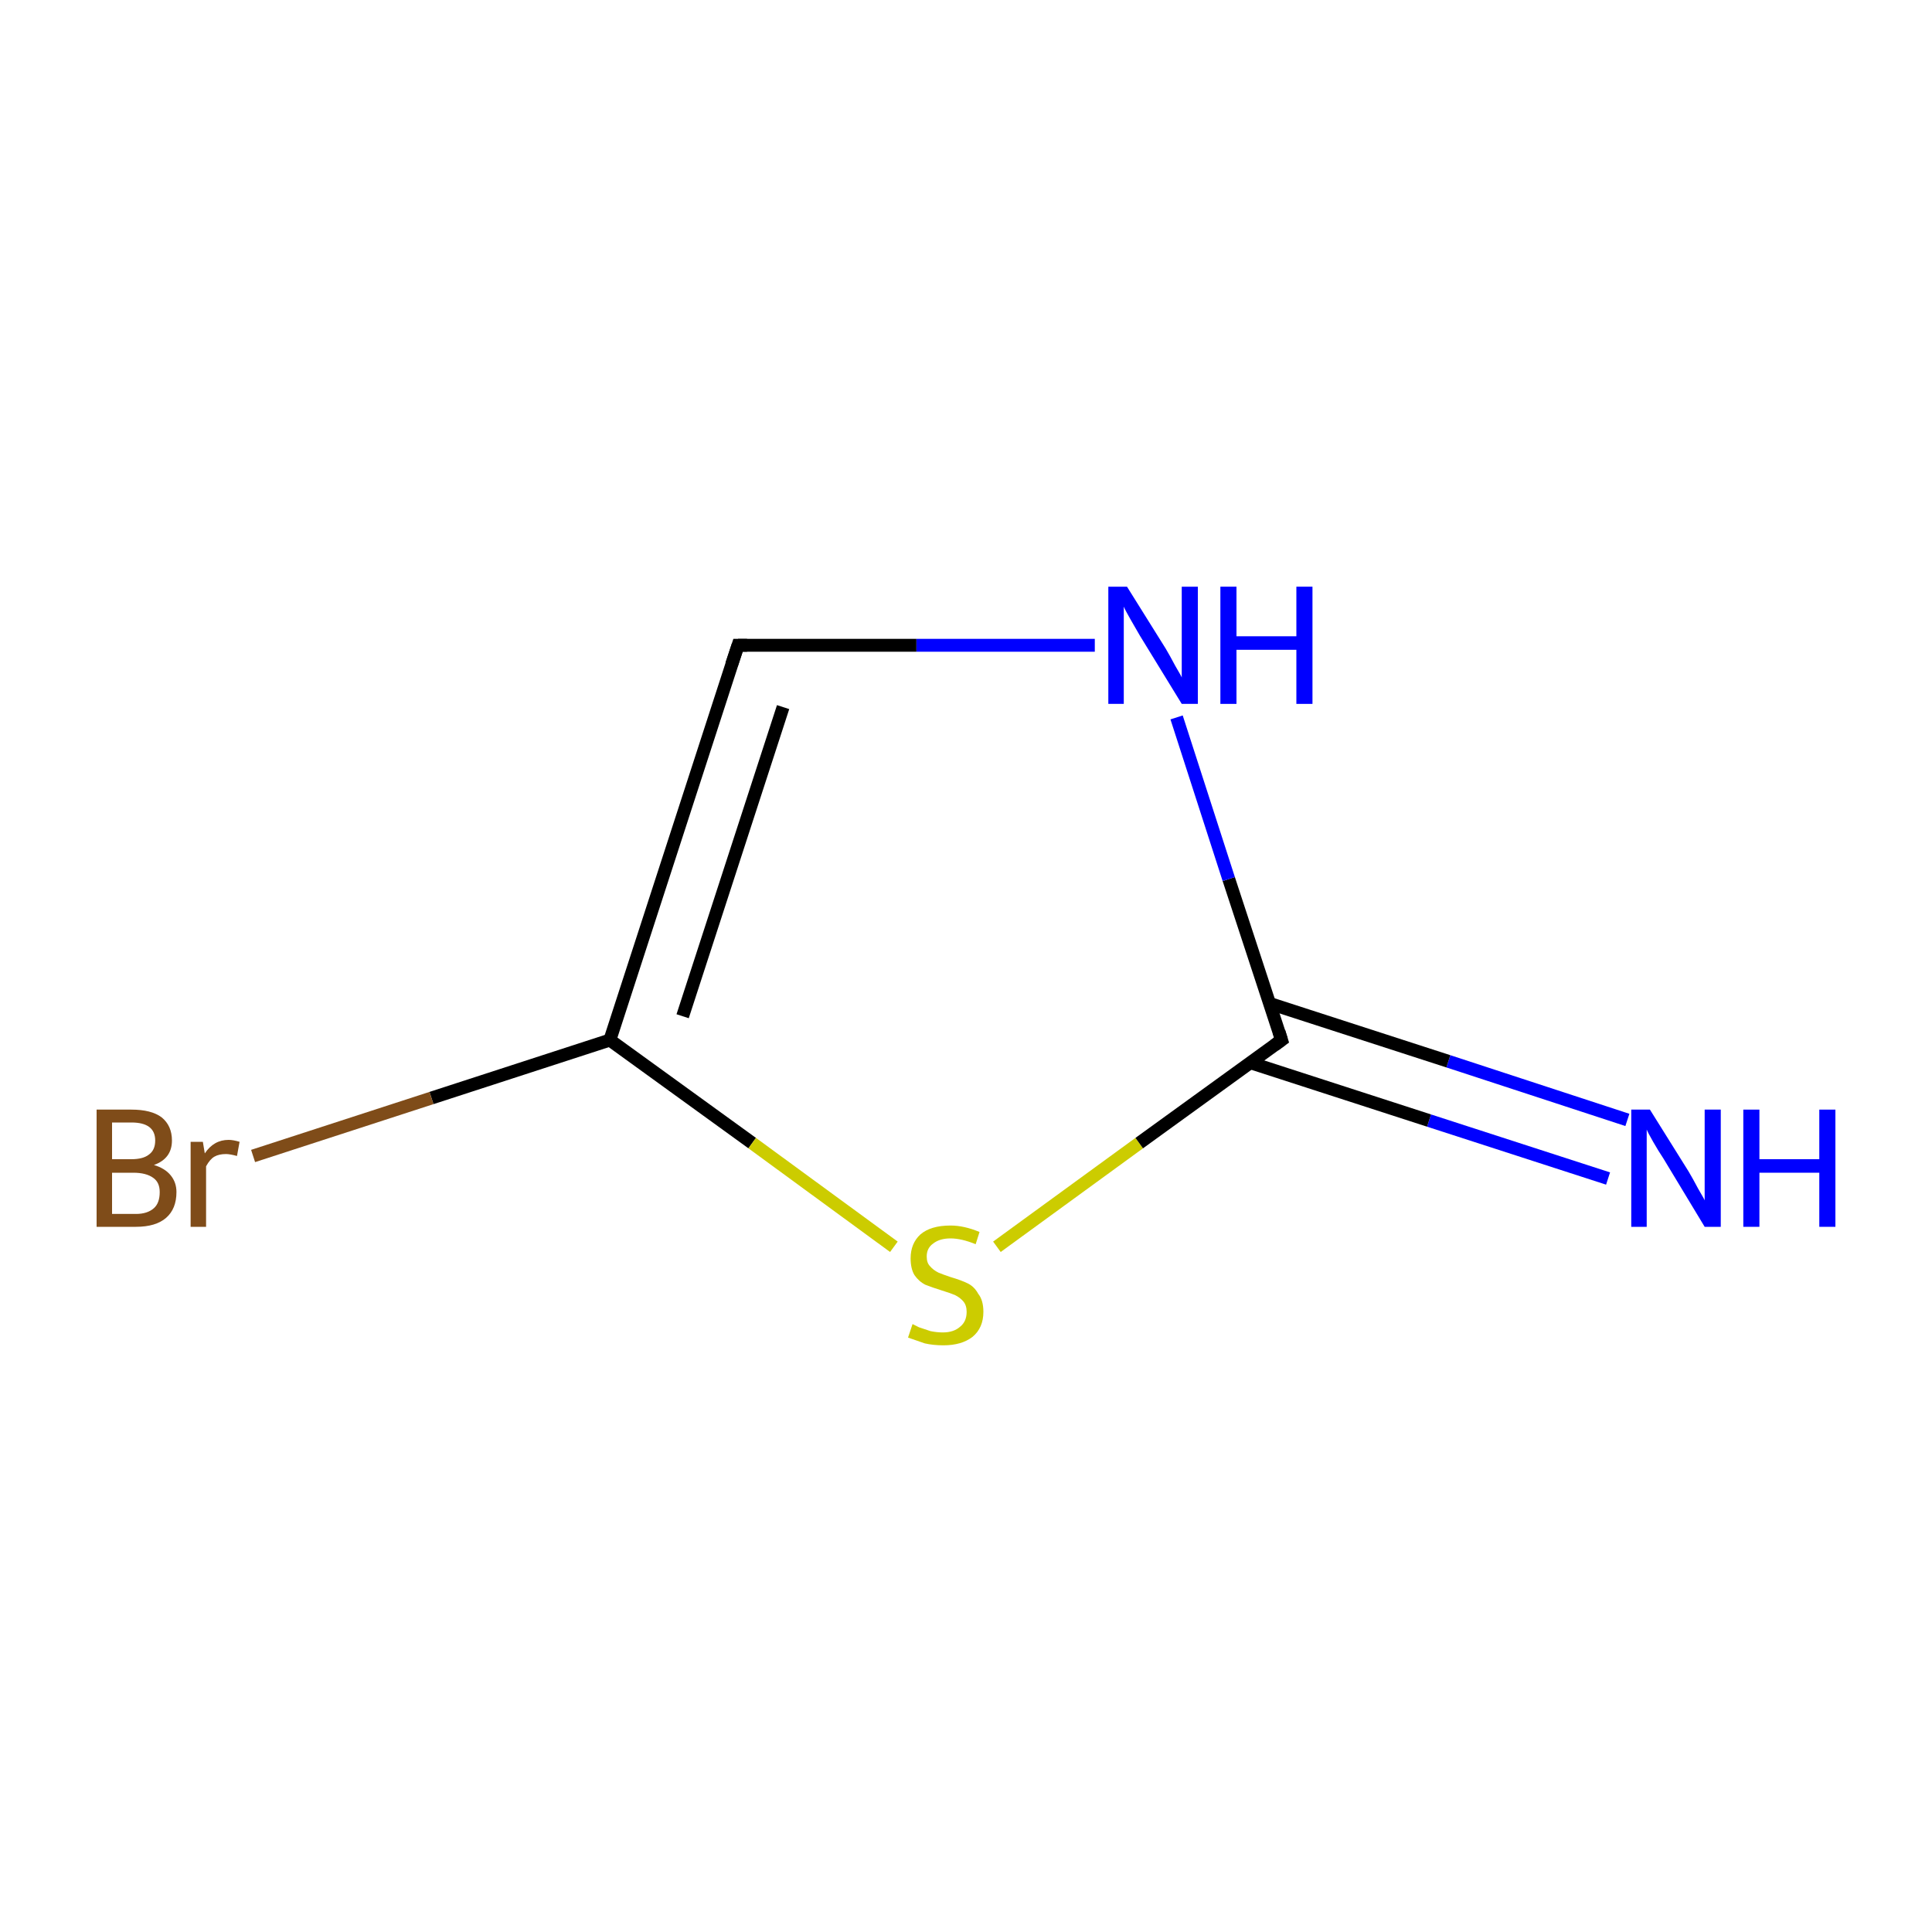<?xml version='1.0' encoding='iso-8859-1'?>
<svg version='1.1' baseProfile='full'
              xmlns='http://www.w3.org/2000/svg'
                      xmlns:rdkit='http://www.rdkit.org/xml'
                      xmlns:xlink='http://www.w3.org/1999/xlink'
                  xml:space='preserve'
width='300px' height='300px' viewBox='0 0 300 300'>
<!-- END OF HEADER -->
<rect style='opacity:1.0;fill:#FFFFFF;stroke:none' width='300.0' height='300.0' x='0.0' y='0.0'> </rect>
<path class='bond-0 atom-0 atom-1' d='M 249.7,183.0 L 221.9,174.0' style='fill:none;fill-rule:evenodd;stroke:#0000FF;stroke-width:2.0px;stroke-linecap:butt;stroke-linejoin:miter;stroke-opacity:1' />
<path class='bond-0 atom-0 atom-1' d='M 221.9,174.0 L 194.1,165.0' style='fill:none;fill-rule:evenodd;stroke:#000000;stroke-width:2.0px;stroke-linecap:butt;stroke-linejoin:miter;stroke-opacity:1' />
<path class='bond-0 atom-0 atom-1' d='M 252.7,173.9 L 224.9,164.8' style='fill:none;fill-rule:evenodd;stroke:#0000FF;stroke-width:2.0px;stroke-linecap:butt;stroke-linejoin:miter;stroke-opacity:1' />
<path class='bond-0 atom-0 atom-1' d='M 224.9,164.8 L 197.1,155.8' style='fill:none;fill-rule:evenodd;stroke:#000000;stroke-width:2.0px;stroke-linecap:butt;stroke-linejoin:miter;stroke-opacity:1' />
<path class='bond-1 atom-1 atom-2' d='M 199.0,161.5 L 190.8,136.5' style='fill:none;fill-rule:evenodd;stroke:#000000;stroke-width:2.0px;stroke-linecap:butt;stroke-linejoin:miter;stroke-opacity:1' />
<path class='bond-1 atom-1 atom-2' d='M 190.8,136.5 L 182.7,111.4' style='fill:none;fill-rule:evenodd;stroke:#0000FF;stroke-width:2.0px;stroke-linecap:butt;stroke-linejoin:miter;stroke-opacity:1' />
<path class='bond-2 atom-2 atom-3' d='M 170.0,100.2 L 142.3,100.2' style='fill:none;fill-rule:evenodd;stroke:#0000FF;stroke-width:2.0px;stroke-linecap:butt;stroke-linejoin:miter;stroke-opacity:1' />
<path class='bond-2 atom-2 atom-3' d='M 142.3,100.2 L 114.6,100.2' style='fill:none;fill-rule:evenodd;stroke:#000000;stroke-width:2.0px;stroke-linecap:butt;stroke-linejoin:miter;stroke-opacity:1' />
<path class='bond-3 atom-3 atom-4' d='M 114.6,100.2 L 94.7,161.5' style='fill:none;fill-rule:evenodd;stroke:#000000;stroke-width:2.0px;stroke-linecap:butt;stroke-linejoin:miter;stroke-opacity:1' />
<path class='bond-3 atom-3 atom-4' d='M 121.6,109.8 L 106.0,157.8' style='fill:none;fill-rule:evenodd;stroke:#000000;stroke-width:2.0px;stroke-linecap:butt;stroke-linejoin:miter;stroke-opacity:1' />
<path class='bond-4 atom-4 atom-5' d='M 94.7,161.5 L 67.0,170.5' style='fill:none;fill-rule:evenodd;stroke:#000000;stroke-width:2.0px;stroke-linecap:butt;stroke-linejoin:miter;stroke-opacity:1' />
<path class='bond-4 atom-4 atom-5' d='M 67.0,170.5 L 39.3,179.5' style='fill:none;fill-rule:evenodd;stroke:#7F4C19;stroke-width:2.0px;stroke-linecap:butt;stroke-linejoin:miter;stroke-opacity:1' />
<path class='bond-5 atom-4 atom-6' d='M 94.7,161.5 L 116.8,177.5' style='fill:none;fill-rule:evenodd;stroke:#000000;stroke-width:2.0px;stroke-linecap:butt;stroke-linejoin:miter;stroke-opacity:1' />
<path class='bond-5 atom-4 atom-6' d='M 116.8,177.5 L 138.8,193.6' style='fill:none;fill-rule:evenodd;stroke:#CCCC00;stroke-width:2.0px;stroke-linecap:butt;stroke-linejoin:miter;stroke-opacity:1' />
<path class='bond-6 atom-6 atom-1' d='M 154.8,193.6 L 176.9,177.5' style='fill:none;fill-rule:evenodd;stroke:#CCCC00;stroke-width:2.0px;stroke-linecap:butt;stroke-linejoin:miter;stroke-opacity:1' />
<path class='bond-6 atom-6 atom-1' d='M 176.9,177.5 L 199.0,161.5' style='fill:none;fill-rule:evenodd;stroke:#000000;stroke-width:2.0px;stroke-linecap:butt;stroke-linejoin:miter;stroke-opacity:1' />
<path d='M 198.6,160.2 L 199.0,161.5 L 197.9,162.3' style='fill:none;stroke:#000000;stroke-width:2.0px;stroke-linecap:butt;stroke-linejoin:miter;stroke-miterlimit:10;stroke-opacity:1;' />
<path d='M 116.0,100.2 L 114.6,100.2 L 113.6,103.2' style='fill:none;stroke:#000000;stroke-width:2.0px;stroke-linecap:butt;stroke-linejoin:miter;stroke-miterlimit:10;stroke-opacity:1;' />
<path class='atom-0' d='M 256.2 172.3
L 262.2 181.9
Q 262.8 182.9, 263.7 184.6
Q 264.7 186.3, 264.7 186.4
L 264.7 172.3
L 267.2 172.3
L 267.2 190.5
L 264.7 190.5
L 258.3 179.9
Q 257.5 178.7, 256.7 177.3
Q 255.9 175.9, 255.7 175.4
L 255.7 190.5
L 253.3 190.5
L 253.3 172.3
L 256.2 172.3
' fill='#0000FF'/>
<path class='atom-0' d='M 270.7 172.3
L 273.2 172.3
L 273.2 180.0
L 282.5 180.0
L 282.5 172.3
L 285.0 172.3
L 285.0 190.5
L 282.5 190.5
L 282.5 182.1
L 273.2 182.1
L 273.2 190.5
L 270.7 190.5
L 270.7 172.3
' fill='#0000FF'/>
<path class='atom-2' d='M 175.0 91.1
L 181.0 100.7
Q 181.6 101.7, 182.5 103.4
Q 183.5 105.1, 183.5 105.2
L 183.5 91.1
L 186.0 91.1
L 186.0 109.3
L 183.5 109.3
L 177.0 98.7
Q 176.3 97.5, 175.5 96.1
Q 174.7 94.7, 174.5 94.2
L 174.5 109.3
L 172.1 109.3
L 172.1 91.1
L 175.0 91.1
' fill='#0000FF'/>
<path class='atom-2' d='M 189.5 91.1
L 192.0 91.1
L 192.0 98.8
L 201.3 98.8
L 201.3 91.1
L 203.8 91.1
L 203.8 109.3
L 201.3 109.3
L 201.3 100.9
L 192.0 100.9
L 192.0 109.3
L 189.5 109.3
L 189.5 91.1
' fill='#0000FF'/>
<path class='atom-5' d='M 23.9 180.9
Q 25.6 181.4, 26.5 182.5
Q 27.4 183.6, 27.4 185.1
Q 27.4 187.7, 25.8 189.1
Q 24.2 190.5, 21.1 190.5
L 15.0 190.5
L 15.0 172.3
L 20.4 172.3
Q 23.5 172.3, 25.1 173.5
Q 26.7 174.8, 26.7 177.1
Q 26.7 179.9, 23.9 180.9
M 17.4 174.3
L 17.4 180.0
L 20.4 180.0
Q 22.2 180.0, 23.1 179.3
Q 24.1 178.6, 24.1 177.1
Q 24.1 174.3, 20.4 174.3
L 17.4 174.3
M 21.1 188.5
Q 22.9 188.5, 23.9 187.6
Q 24.8 186.8, 24.8 185.1
Q 24.8 183.6, 23.8 182.9
Q 22.7 182.1, 20.7 182.1
L 17.4 182.1
L 17.4 188.5
L 21.1 188.5
' fill='#7F4C19'/>
<path class='atom-5' d='M 31.5 177.3
L 31.8 179.1
Q 33.2 177.0, 35.5 177.0
Q 36.2 177.0, 37.2 177.3
L 36.8 179.5
Q 35.7 179.2, 35.1 179.2
Q 34.0 179.2, 33.3 179.6
Q 32.6 180.0, 32.0 181.1
L 32.0 190.5
L 29.6 190.5
L 29.6 177.3
L 31.5 177.3
' fill='#7F4C19'/>
<path class='atom-6' d='M 141.7 205.6
Q 141.9 205.7, 142.7 206.1
Q 143.6 206.4, 144.5 206.7
Q 145.5 206.9, 146.4 206.9
Q 148.1 206.9, 149.1 206.0
Q 150.1 205.2, 150.1 203.7
Q 150.1 202.7, 149.6 202.1
Q 149.1 201.5, 148.3 201.1
Q 147.6 200.8, 146.3 200.4
Q 144.7 199.9, 143.7 199.5
Q 142.7 199.0, 142.0 198.0
Q 141.4 197.0, 141.4 195.4
Q 141.4 193.1, 142.9 191.7
Q 144.5 190.3, 147.6 190.3
Q 149.7 190.3, 152.1 191.3
L 151.5 193.2
Q 149.3 192.3, 147.6 192.3
Q 145.9 192.3, 144.9 193.1
Q 143.9 193.8, 143.9 195.1
Q 143.9 196.1, 144.4 196.6
Q 144.9 197.2, 145.7 197.6
Q 146.4 197.9, 147.6 198.3
Q 149.3 198.8, 150.3 199.3
Q 151.3 199.8, 151.9 200.9
Q 152.7 201.9, 152.7 203.7
Q 152.7 206.2, 151.0 207.6
Q 149.3 208.9, 146.5 208.9
Q 144.9 208.9, 143.6 208.6
Q 142.4 208.2, 141.0 207.7
L 141.7 205.6
' fill='#CCCC00'/>
</svg>
